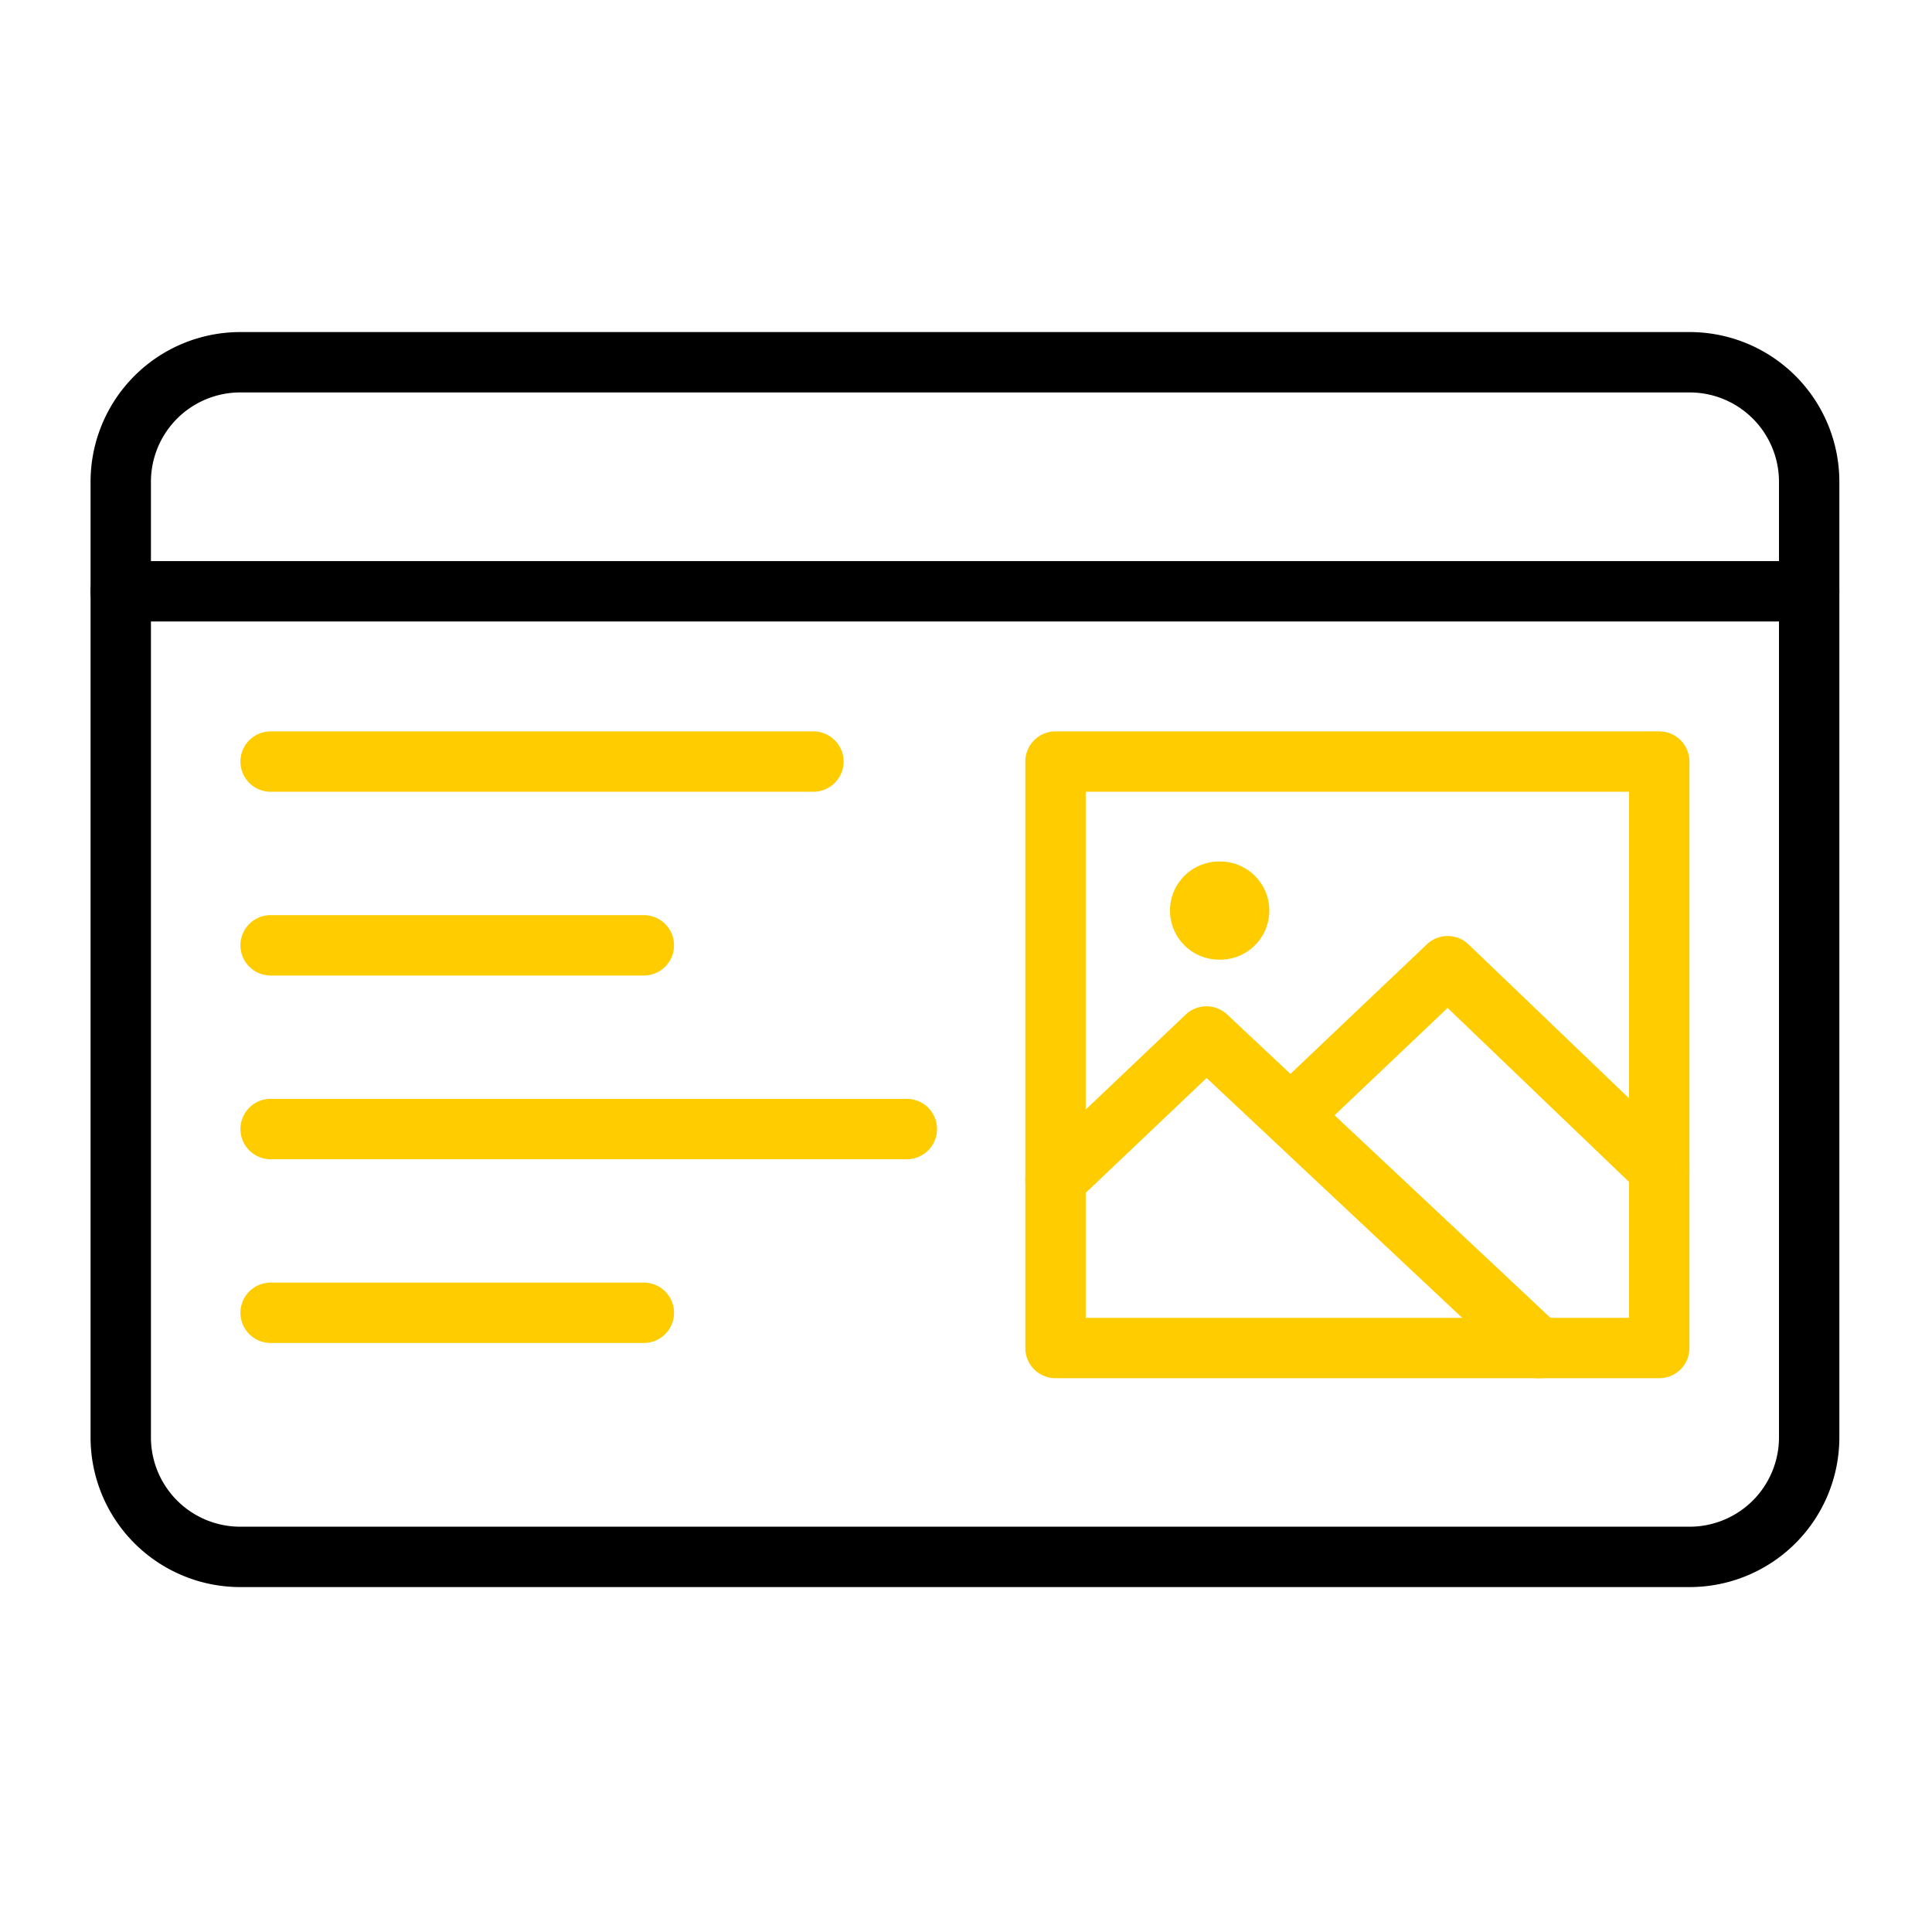 <svg xmlns="http://www.w3.org/2000/svg" width="64" height="64" viewBox="0 0 64 64">
    <g fill="none" fill-rule="evenodd">
        <path fill="#000" fill-rule="nonzero" d="M60.931 15.957v31.66a4.96 4.96 0 0 1-4.957 4.957H7.956A4.96 4.96 0 0 1 3 47.617v-31.66A4.96 4.96 0 0 1 7.957 11h48.017a4.96 4.96 0 0 1 4.957 4.957zm-2 0A2.96 2.96 0 0 0 55.974 13H7.956A2.96 2.96 0 0 0 5 15.957v31.66a2.96 2.96 0 0 0 2.957 2.957h48.017a2.96 2.96 0 0 0 2.957-2.957v-31.66z"/>
        <path fill="#000" fill-rule="nonzero" d="M4 20.587a1 1 0 1 1 0-2h55.931a1 1 0 0 1 0 2H4z"/>
        <path fill="#FC0" fill-rule="nonzero" d="M8.965 26.228a1 1 0 0 1 0-2h17.98a1 1 0 0 1 0 2H8.964zM8.965 32.315a1 1 0 0 1 0-2h12.363a1 1 0 0 1 0 2H8.965zM8.965 44.488a1 1 0 0 1 0-2h12.363a1 1 0 0 1 0 2H8.965zM8.965 38.401a1 1 0 0 1 0-2H30.04a1 1 0 0 1 0 2H8.965zM34.965 45.655a1 1 0 0 1-1-1V25.228a1 1 0 0 1 1-1h20a1 1 0 0 1 1 1v19.427a1 1 0 0 1-1 1h-20zm19-2V26.228h-18v17.427h18z"/>
        <path fill="#FC0" fill-rule="nonzero" d="M35.654 39.81a1 1 0 0 1-1.377-1.451l5-4.749a1 1 0 0 1 1.373-.004l11 10.32a1 1 0 0 1-1.369 1.459L39.97 35.71l-4.316 4.1z"/>
        <path fill="#FC0" fill-rule="nonzero" d="M43.644 37.48a1 1 0 0 1-1.377-1.45l5-4.748a1 1 0 0 1 1.38.003l7.01 6.72a1 1 0 0 1-1.384 1.444l-6.32-6.06-4.309 4.092z"/>
        <path fill="#FC0" d="M40.383 28.54a1.625 1.625 0 1 1-.001 3.249 1.625 1.625 0 0 1 .001-3.25z"/>
    </g>
</svg>
